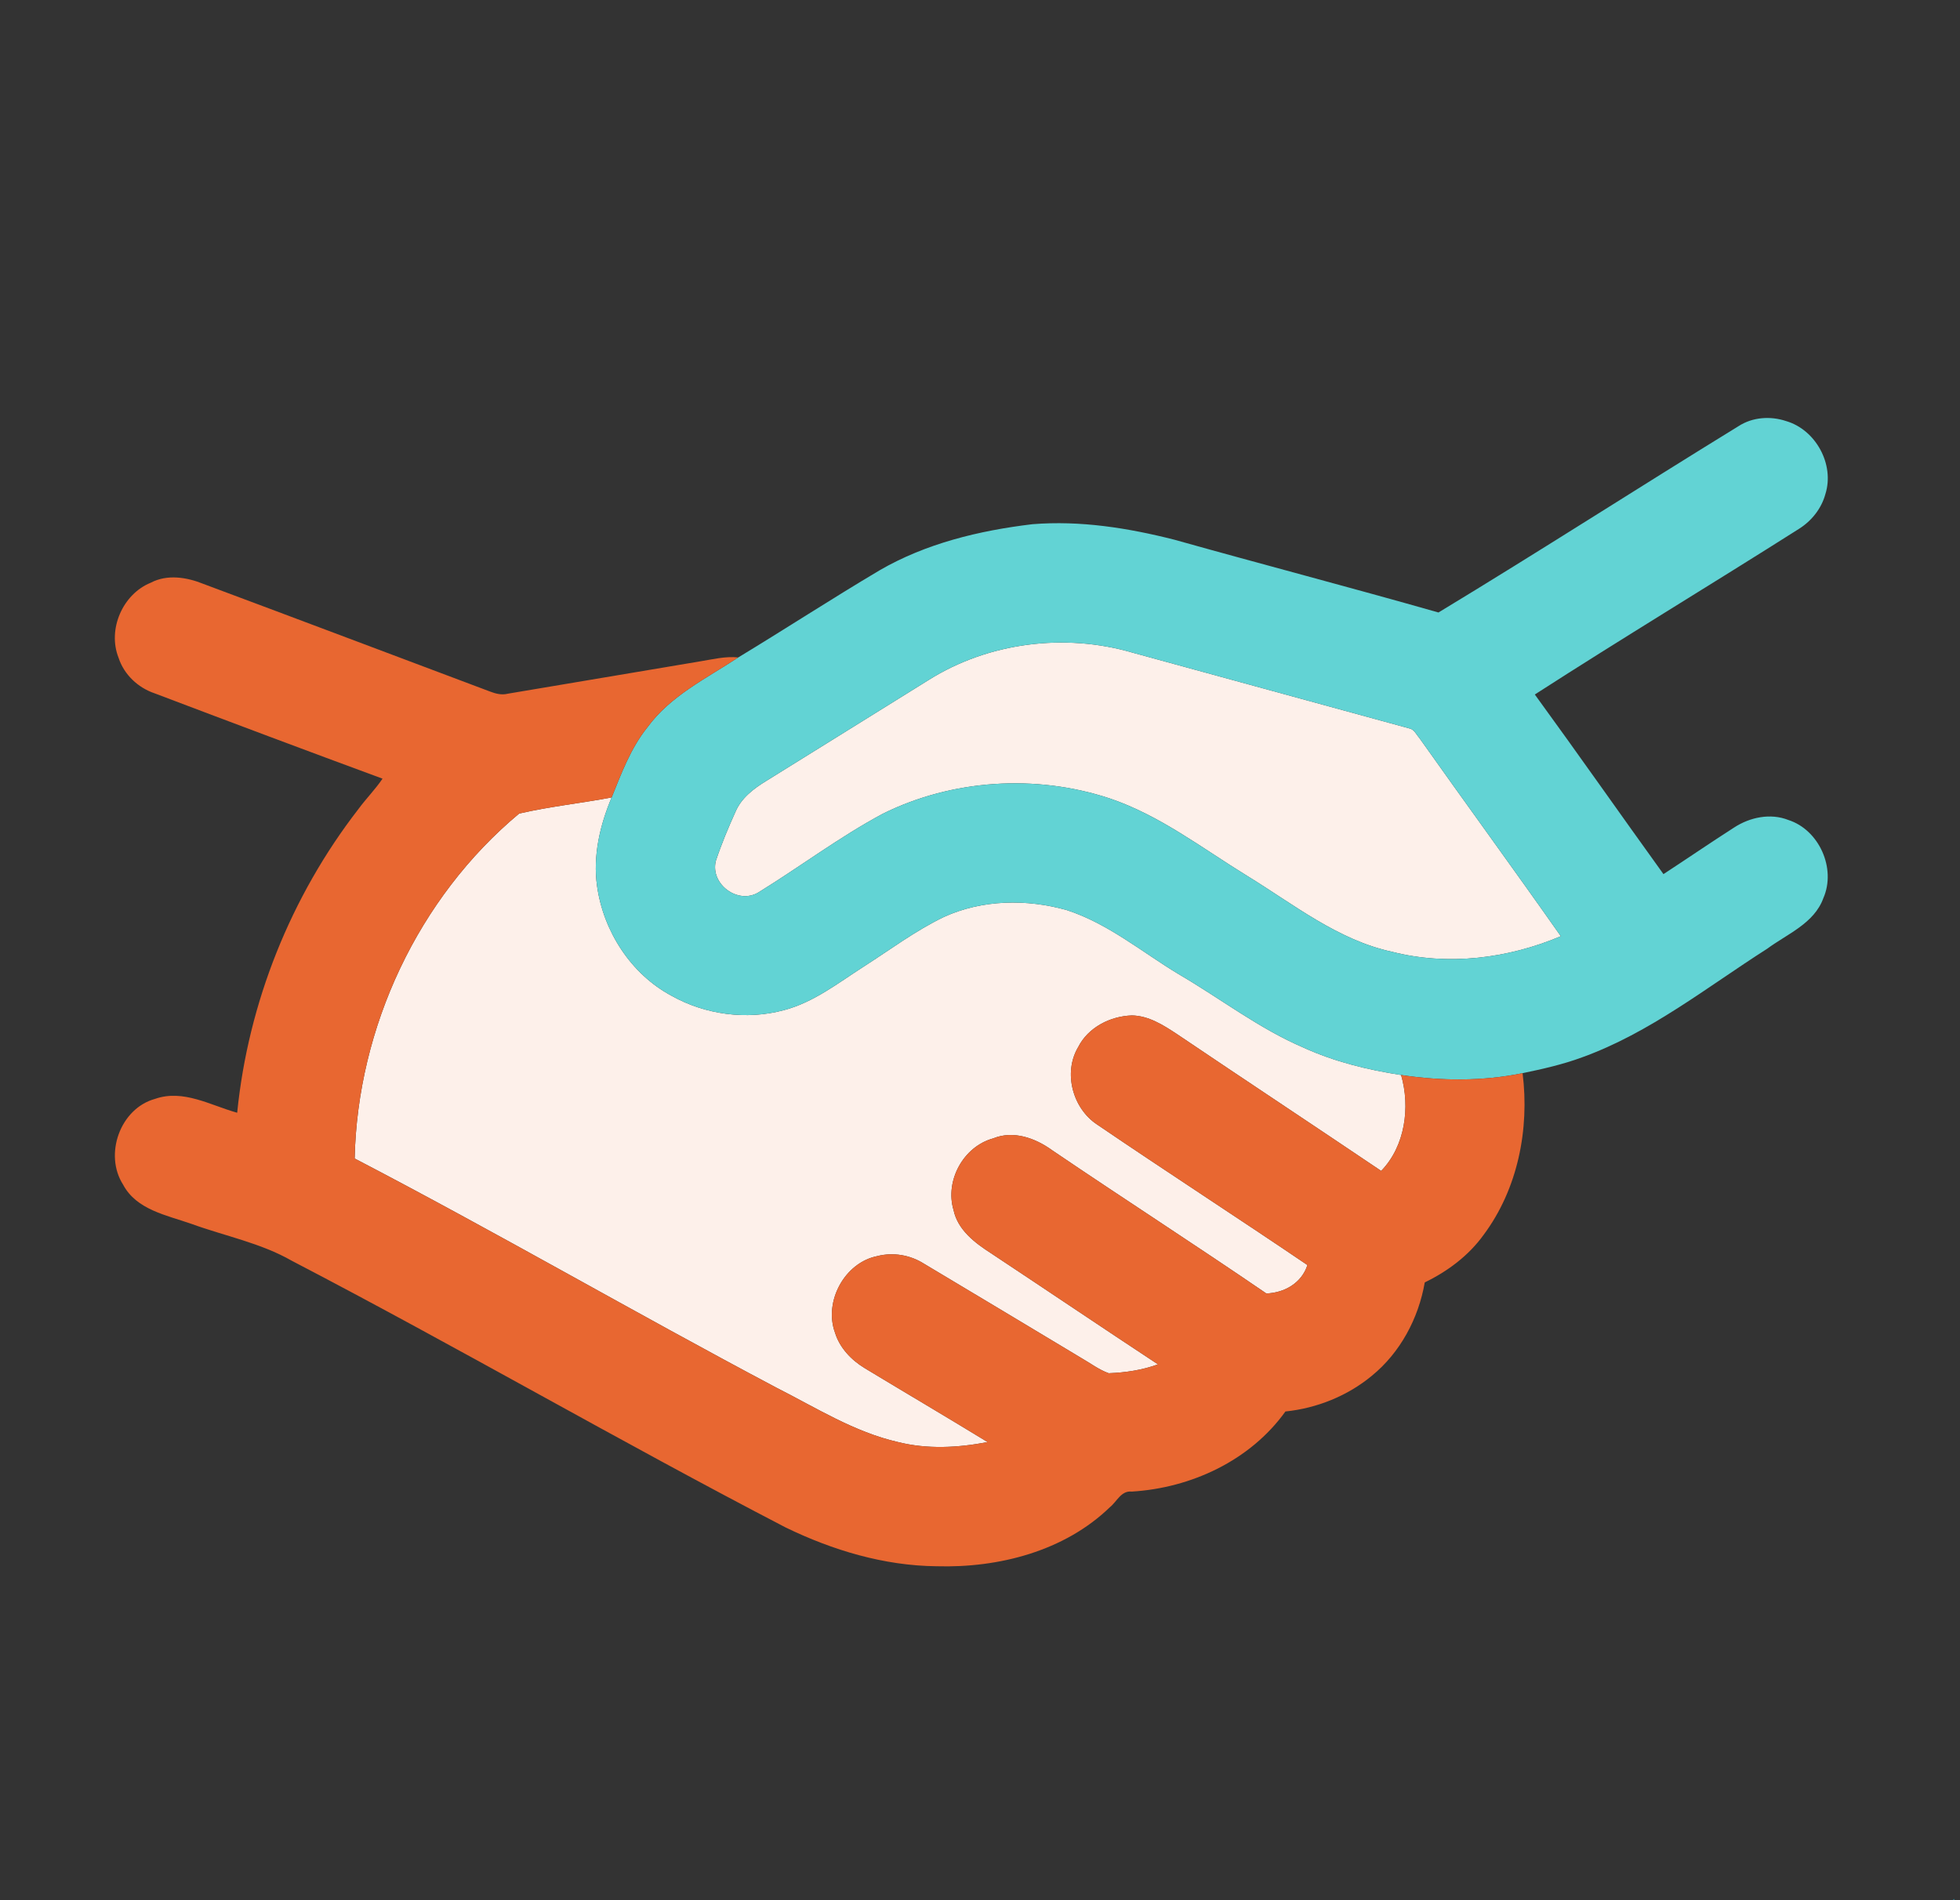 <svg xmlns="http://www.w3.org/2000/svg" width="99" height="96" viewBox="0 0 99 96" fill="none">
  <rect x="0" y="0" width="99" height="96" fill="#333333" stroke="none"/>
  <g clip-path="url(#clip0_3540_28043)">
    <path d="M46.907 34.353C49.932 32.453 53.781 31.97 57.202 32.972C61.871 34.247 66.539 35.533 71.208 36.806C71.442 36.864 71.542 37.115 71.691 37.282C74.061 40.629 76.481 43.942 78.838 47.299C76.166 48.429 73.149 48.807 70.318 48.087C67.561 47.49 65.33 45.678 62.977 44.239C60.718 42.85 58.575 41.187 56.037 40.332C52.309 39.105 48.102 39.368 44.581 41.116C42.402 42.286 40.422 43.781 38.321 45.078C37.282 45.719 35.866 44.67 36.156 43.498C36.436 42.65 36.783 41.823 37.15 41.01C37.446 40.314 38.066 39.845 38.692 39.46C41.434 37.764 44.166 36.051 46.907 34.353Z" fill="#FDF0EA"/>
    <path d="M26.223 41.102C27.759 40.745 29.341 40.583 30.894 40.287C30.303 41.695 29.94 43.239 30.158 44.768C30.48 47.051 31.867 49.209 33.917 50.306C35.618 51.262 37.703 51.544 39.59 51.036C41.098 50.642 42.339 49.657 43.627 48.833C44.965 47.977 46.244 47.015 47.679 46.325C49.611 45.444 51.859 45.408 53.884 45.98C55.972 46.657 57.675 48.096 59.533 49.215C61.647 50.447 63.598 51.969 65.859 52.935C67.414 53.642 69.085 54.052 70.77 54.31C71.241 55.939 70.974 57.909 69.763 59.155C66.323 56.835 62.86 54.546 59.42 52.224C58.742 51.778 58.011 51.315 57.171 51.301C56.078 51.338 54.962 51.902 54.457 52.904C53.692 54.195 54.179 55.999 55.417 56.814C58.939 59.209 62.514 61.523 66.039 63.912C65.746 64.82 64.882 65.315 63.963 65.347C60.383 62.898 56.739 60.551 53.15 58.116C52.302 57.499 51.189 57.094 50.165 57.513C48.663 57.922 47.72 59.645 48.164 61.135C48.379 62.141 49.244 62.796 50.061 63.319C52.875 65.183 55.672 67.073 58.49 68.929C57.693 69.219 56.845 69.346 56.001 69.377C55.502 69.199 55.079 68.871 54.623 68.612C51.973 67.022 49.325 65.425 46.669 63.843C45.974 63.402 45.114 63.254 44.315 63.459C42.661 63.787 41.605 65.749 42.174 67.322C42.412 68.096 42.995 68.707 43.675 69.12C45.742 70.37 47.824 71.596 49.885 72.856C48.39 73.143 46.828 73.227 45.34 72.85C43.138 72.344 41.212 71.117 39.219 70.109C32.076 66.327 25.084 62.263 17.914 58.529C18.058 51.904 21.122 45.352 26.223 41.102Z" fill="#FDF0EA"/>
    <path d="M87.812 21.531C88.517 21.072 89.423 21.008 90.215 21.273C91.714 21.709 92.672 23.463 92.202 24.958C92.003 25.69 91.509 26.312 90.873 26.714C86.439 29.528 81.938 32.242 77.524 35.087C79.715 38.095 81.847 41.143 84.022 44.162C85.214 43.383 86.388 42.578 87.588 41.809C88.385 41.288 89.423 41.068 90.331 41.427C91.888 41.927 92.755 43.88 92.098 45.375C91.636 46.654 90.277 47.181 89.26 47.932C86.216 49.874 83.338 52.182 79.906 53.42C78.934 53.779 77.92 54.007 76.906 54.218C74.891 54.631 72.798 54.616 70.769 54.31C69.085 54.052 67.414 53.642 65.859 52.935C63.597 51.969 61.647 50.447 59.533 49.215C57.675 48.097 55.971 46.657 53.883 45.98C51.859 45.408 49.611 45.444 47.679 46.325C46.244 47.015 44.965 47.977 43.627 48.833C42.338 49.657 41.098 50.642 39.59 51.036C37.703 51.544 35.618 51.263 33.917 50.306C31.867 49.209 30.48 47.052 30.158 44.769C29.939 43.239 30.303 41.695 30.894 40.287C31.392 39.059 31.86 37.788 32.702 36.743C33.866 35.149 35.682 34.274 37.291 33.214C39.679 31.767 42.02 30.243 44.421 28.817C46.771 27.452 49.464 26.805 52.143 26.484C54.559 26.287 56.986 26.673 59.323 27.268C63.762 28.514 68.224 29.681 72.657 30.944C77.743 27.865 82.745 24.645 87.812 21.531ZM46.907 34.353C44.166 36.051 41.434 37.764 38.691 39.46C38.066 39.845 37.446 40.314 37.15 41.01C36.783 41.823 36.435 42.65 36.155 43.498C35.866 44.67 37.282 45.719 38.321 45.078C40.422 43.781 42.402 42.286 44.581 41.116C48.102 39.368 52.309 39.105 56.037 40.332C58.575 41.187 60.717 42.85 62.977 44.239C65.33 45.678 67.561 47.49 70.317 48.087C73.149 48.807 76.166 48.429 78.838 47.299C76.481 43.942 74.061 40.629 71.691 37.282C71.542 37.115 71.442 36.864 71.208 36.806C66.539 35.533 61.871 34.247 57.202 32.972C53.781 31.97 49.931 32.453 46.907 34.353Z" fill="#62D3D4"/>
    <path d="M98.638 96C98.656 95.983 98.688 95.95 98.704 95.932V96H98.638Z" fill="#27ADCA"/>
    <path d="M7.612 29.441C8.447 28.999 9.443 29.161 10.282 29.503C15.109 31.303 19.928 33.125 24.751 34.937C25.035 35.047 25.342 35.126 25.648 35.047C28.881 34.5 32.117 33.959 35.35 33.415C35.991 33.312 36.635 33.146 37.291 33.214C35.682 34.274 33.867 35.149 32.702 36.743C31.86 37.788 31.392 39.059 30.894 40.287C29.341 40.583 27.759 40.745 26.223 41.102C21.122 45.352 18.058 51.904 17.913 58.529C25.084 62.263 32.076 66.327 39.219 70.109C41.212 71.117 43.138 72.344 45.34 72.85C46.828 73.227 48.39 73.144 49.885 72.856C47.824 71.596 45.742 70.37 43.675 69.12C42.995 68.707 42.412 68.096 42.174 67.322C41.604 65.749 42.661 63.787 44.315 63.459C45.114 63.254 45.974 63.403 46.669 63.843C49.325 65.425 51.973 67.022 54.623 68.612C55.079 68.871 55.502 69.199 56.001 69.377C56.845 69.346 57.693 69.219 58.49 68.929C55.672 67.073 52.875 65.183 50.061 63.319C49.244 62.796 48.379 62.141 48.164 61.135C47.72 59.645 48.663 57.923 50.165 57.513C51.189 57.094 52.302 57.499 53.15 58.116C56.738 60.551 60.383 62.898 63.963 65.348C64.882 65.315 65.746 64.82 66.039 63.912C62.514 61.523 58.938 59.209 55.417 56.814C54.179 55.999 53.692 54.195 54.457 52.904C54.961 51.902 56.078 51.338 57.171 51.301C58.011 51.315 58.742 51.778 59.419 52.224C62.86 54.546 66.323 56.835 69.763 59.155C70.974 57.909 71.241 55.939 70.769 54.31C72.798 54.616 74.891 54.631 76.906 54.218C77.262 57.05 76.663 60.071 74.94 62.383C74.186 63.433 73.122 64.229 71.965 64.789C71.65 66.605 70.729 68.334 69.292 69.506C68.061 70.526 66.512 71.146 64.927 71.31C63.148 73.789 60.169 75.174 57.167 75.357C56.628 75.297 56.416 75.861 56.06 76.147C53.756 78.374 50.438 79.22 47.303 79.129C44.651 79.102 42.058 78.322 39.686 77.171C31.297 72.815 23.123 68.061 14.74 63.696C13.166 62.794 11.361 62.448 9.671 61.832C8.429 61.394 6.894 61.127 6.218 59.85C5.242 58.326 6.069 55.999 7.834 55.516C9.26 55.017 10.633 55.844 11.98 56.217C12.536 50.666 14.686 45.288 18.101 40.878C18.489 40.349 18.955 39.883 19.322 39.339C15.478 37.923 11.644 36.482 7.813 35.029C6.971 34.745 6.264 34.081 5.988 33.229C5.422 31.802 6.191 30.017 7.612 29.441Z" fill="#E86731"/>
  </g>
  <defs>
    <clipPath id="clip0_3540_28043">
      <rect width="98.704" height="96" fill="white"/>
    </clipPath>
  </defs>
</svg>